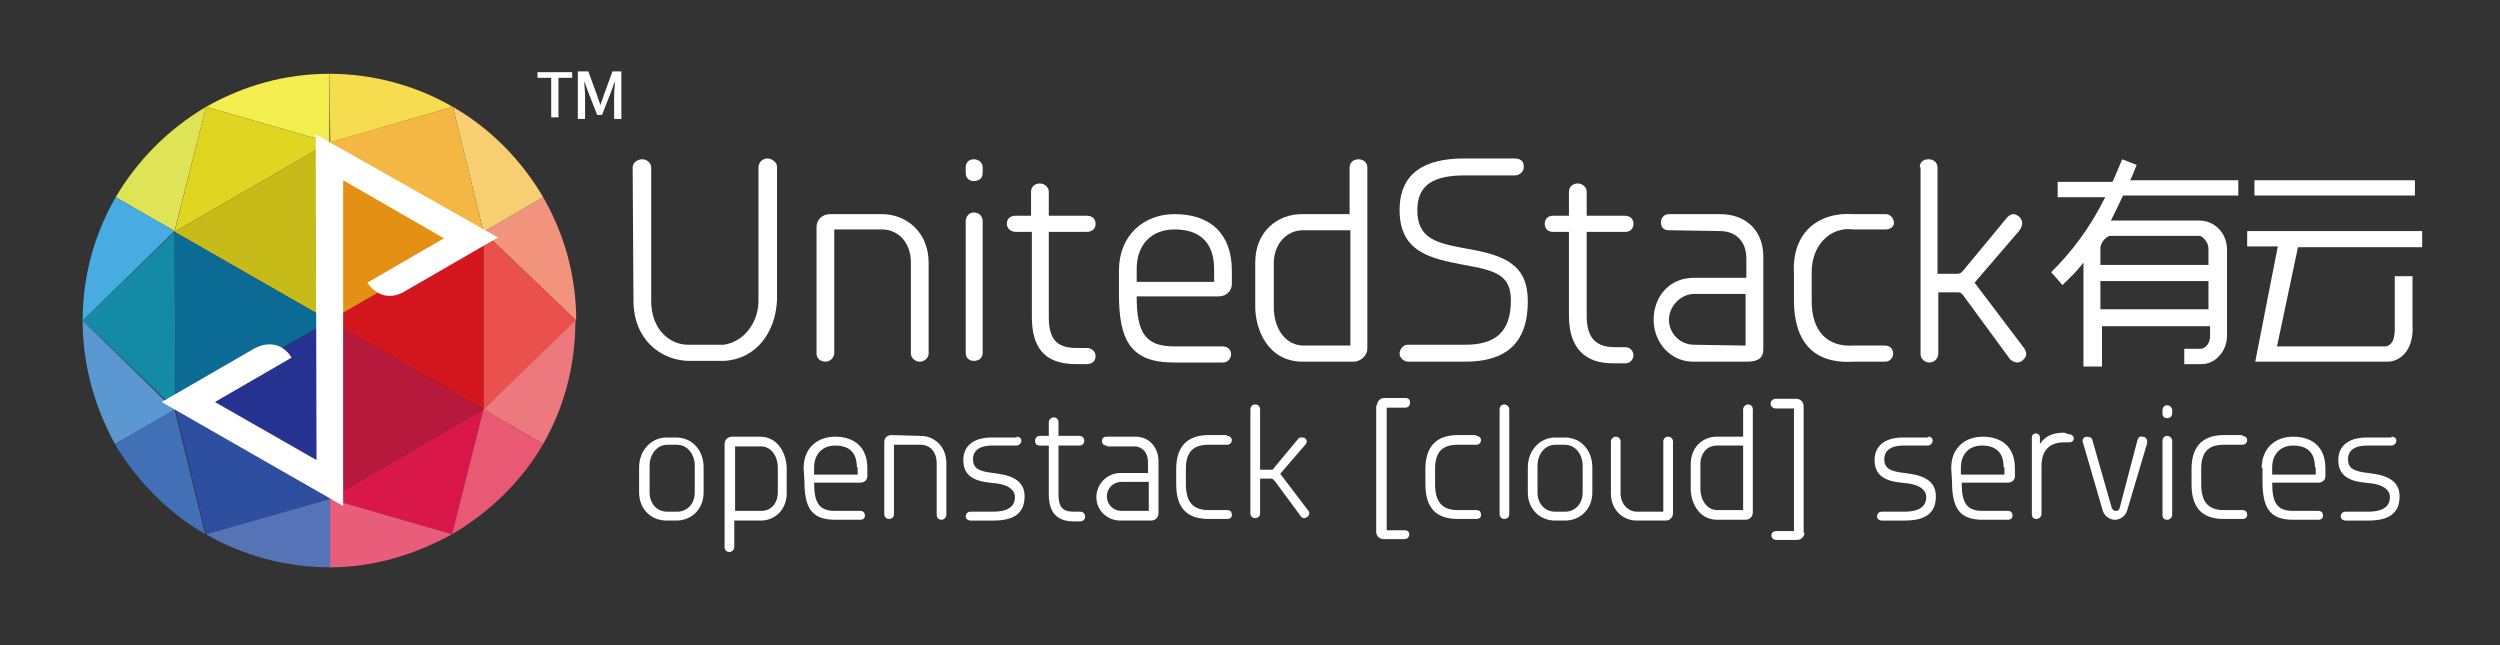 <?xml version="1.0" encoding="UTF-8" standalone="no"?>
<!-- Generator: Adobe Illustrator 19.0.0, SVG Export Plug-In . SVG Version: 6.00 Build 0)  -->

<svg
   xmlns:dc="http://purl.org/dc/elements/1.1/"
   xmlns:cc="http://creativecommons.org/ns#"
   xmlns:rdf="http://www.w3.org/1999/02/22-rdf-syntax-ns#"
   xmlns:svg="http://www.w3.org/2000/svg"
   xmlns="http://www.w3.org/2000/svg"
   xmlns:sodipodi="http://sodipodi.sourceforge.net/DTD/sodipodi-0.dtd"
   xmlns:inkscape="http://www.inkscape.org/namespaces/inkscape"
   version="1.1"
   id="图层_1"
   x="0px"
   y="0px"
   viewBox="0 0 310 80"
   xml:space="preserve"
   inkscape:version="0.91 r13725"
   sodipodi:docname="logo-dark-bg.svg"
   width="310"
   height="80"><rect x="0" y="0" width="310" height="80" fill="#333333" stroke="none"/><defs
     id="defs3544" /><sodipodi:namedview
     pagecolor="#ffffff"
     bordercolor="#666666"
     borderopacity="1"
     objecttolerance="10"
     gridtolerance="10"
     guidetolerance="10"
     inkscape:pageopacity="0"
     inkscape:pageshadow="2"
     inkscape:window-width="1920"
     inkscape:window-height="1017"
     id="namedview3542"
     showgrid="false"
     inkscape:zoom="1.0096211"
     inkscape:cx="297.64999"
     inkscape:cy="377.16029"
     inkscape:window-x="1592"
     inkscape:window-y="-8"
     inkscape:window-maximized="1"
     inkscape:current-layer="图层_1" /><style
     type="text/css"
     id="style3337">
	.st0{fill:#44403F;}
	.st1{fill:#F5DD4F;}
	.st2{fill:#D9174A;}
	.st3{fill:#F1937D;}
	.st4{fill:#B7193C;}
	.st5{fill:#DEE456;}
	.st6{fill:#48ACE2;}
	.st7{fill:#F4ED50;}
	.st8{fill:#5B98D2;}
	.st9{fill:#F7CF72;}
	.st10{fill:#F5B743;}
	.st11{fill:#EA504C;}
	.st12{fill:#E0D521;}
	.st13{fill:#158AA7;}
	.st14{fill:#C7BB19;}
	.st15{fill:#D4161F;}
	.st16{fill:#2E4EA0;}
	.st17{fill:#E39014;}
	.st18{fill:#263290;}
	.st19{fill:#0B6B95;}
	.st20{fill:#4270B7;}
	.st21{fill:#E95D7A;}
	.st22{fill:#EA5973;}
	.st23{fill:#5673B8;}
	.st24{fill:#ED787D;}
	.st25{fill:#FFFFFF;stroke:#FFFFFF;stroke-width:2;stroke-miterlimit:10;}
	.st26{fill:none;stroke:#FFFFFF;stroke-width:2;stroke-miterlimit:10;}
	.st27{opacity:0.3;fill:#FFFFFF;}
	.st28{fill:#FFFFFF;}
</style><g
     id="g3548"
     transform="translate(-142.05,-89.25)"><g
       id="XMLID_94_"><path
         d="m 198.2,102.5 c -4.5,-2.6 -9.8,-4.1 -15.3,-4.1 l 0.1,8.5 15.2,-4.4 z"
         class="st1"
         id="XMLID_157_"
         inkscape:connector-curvature="0"
         style="fill:#f5dd4f" /><polygon
         points="182.9,151.1 198.1,155.5 202,140 "
         class="st2"
         id="XMLID_156_"
         style="fill:#d9174a" /><path
         d="m 213.5,129 c 0,-5.6 -1.5,-10.8 -4.1,-15.3 l -7.4,4.3 11.5,11 z"
         class="st3"
         id="XMLID_155_"
         inkscape:connector-curvature="0"
         style="fill:#f1937d" /><polygon
         points="182.9,129 182.9,151.1 202,140 "
         class="st4"
         id="XMLID_154_"
         style="fill:#b7193c" /><path
         d="m 167.6,102.5 c -4.6,2.7 -8.5,6.6 -11.2,11.2 l 7.3,4.2 3.9,-15.4 z"
         class="st5"
         id="XMLID_153_"
         inkscape:connector-curvature="0"
         style="fill:#dee456" /><path
         d="m 156.4,113.7 c -2.6,4.5 -4.1,9.7 -4.1,15.3 l 11.4,-11.1 -7.3,-4.2 z"
         class="st6"
         id="XMLID_152_"
         inkscape:connector-curvature="0"
         style="fill:#48ace2" /><path
         d="m 182.9,98.4 c -5.6,0 -10.7,1.5 -15.3,4.1 l 15.3,4.4 0,-8.5 z"
         class="st7"
         id="XMLID_151_"
         inkscape:connector-curvature="0"
         style="fill:#f4ed50" /><path
         d="m 152.3,129 c 0,5.6 1.5,10.7 4,15.3 l 7.4,-4.2 -11.4,-11.1 z"
         class="st8"
         id="XMLID_150_"
         inkscape:connector-curvature="0"
         style="fill:#5b98d2" /><path
         d="m 209.4,113.7 c -2.7,-4.6 -6.5,-8.5 -11.2,-11.2 l 3.8,15.5 7.4,-4.3 z"
         class="st9"
         id="XMLID_149_"
         inkscape:connector-curvature="0"
         style="fill:#f7cf72" /><polygon
         points="202,118 198.2,102.5 182.9,106.9 "
         class="st10"
         id="XMLID_148_"
         style="fill:#f5b743" /><polygon
         points="202,140 213.5,129 202,118 "
         class="st11"
         id="XMLID_147_"
         style="fill:#ea504c" /><polygon
         points="182.9,106.9 167.6,102.5 163.7,118 "
         class="st12"
         id="XMLID_146_"
         style="fill:#e0d521" /><polygon
         points="163.7,118 152.3,129 163.8,140 "
         class="st13"
         id="XMLID_145_"
         style="fill:#158aa7" /><polygon
         points="182.9,129 182.9,106.9 163.7,118 "
         class="st14"
         id="XMLID_144_"
         style="fill:#c7bb19" /><polygon
         points="182.9,129 202,140 202,118 "
         class="st15"
         id="XMLID_143_"
         style="fill:#d4161f" /><polygon
         points="163.8,140 167.6,155.5 182.9,151.1 "
         class="st16"
         id="XMLID_142_"
         style="fill:#2e4ea0" /><polygon
         points="182.9,129 202,118 182.9,106.9 "
         class="st17"
         id="XMLID_141_"
         style="fill:#e39014" /><polygon
         points="182.9,129 163.8,140 182.9,151.1 "
         class="st18"
         id="XMLID_140_"
         style="fill:#263290" /><polygon
         points="182.9,129 163.7,118 163.8,140 "
         class="st19"
         id="XMLID_139_"
         style="fill:#0b6b95" /><path
         d="m 156.3,144.3 c 2.7,4.6 6.6,8.5 11.2,11.2 l -3.8,-15.5 -7.4,4.3 z"
         class="st20"
         id="XMLID_138_"
         inkscape:connector-curvature="0"
         style="fill:#4270b7" /><path
         d="m 182.9,159.6 c 5.6,0 10.6,-1.6 15.2,-4.1 l -15.2,-4.4 0,8.5 z"
         class="st21"
         id="XMLID_137_"
         inkscape:connector-curvature="0"
         style="fill:#e95d7a" /><path
         d="m 198.1,155.5 c 4.6,-2.7 8.6,-6.5 11.3,-11.2 l -7.4,-4.3 -3.9,15.5 z"
         class="st22"
         id="XMLID_136_"
         inkscape:connector-curvature="0"
         style="fill:#ea5973" /><path
         d="m 167.6,155.5 c 4.5,2.6 9.8,4.1 15.4,4.1 l 0,-8.5 -15.4,4.4 z"
         class="st23"
         id="XMLID_135_"
         inkscape:connector-curvature="0"
         style="fill:#5673b8" /><path
         d="m 202,140 7.4,4.3 c 2.6,-4.5 4,-9.7 4,-15.3 L 202,140 Z"
         class="st24"
         id="XMLID_134_"
         inkscape:connector-curvature="0"
         style="fill:#ed787d" /><g
         id="XMLID_103_"><path
           d="M 183,160.6"
           class="st25"
           id="XMLID_133_"
           inkscape:connector-curvature="0"
           style="fill:#ffffff;stroke:#ffffff;stroke-width:2;stroke-miterlimit:10" /><path
           d="M 183,97.9"
           class="st25"
           id="XMLID_132_"
           inkscape:connector-curvature="0"
           style="fill:#ffffff;stroke:#ffffff;stroke-width:2;stroke-miterlimit:10" /><path
           d="M 210.2,144.9"
           class="st25"
           id="XMLID_131_"
           inkscape:connector-curvature="0"
           style="fill:#ffffff;stroke:#ffffff;stroke-width:2;stroke-miterlimit:10" /><path
           d="M 155.9,113.6"
           class="st25"
           id="XMLID_130_"
           inkscape:connector-curvature="0"
           style="fill:#ffffff;stroke:#ffffff;stroke-width:2;stroke-miterlimit:10" /><path
           d="M 210.2,113.6"
           class="st25"
           id="XMLID_129_"
           inkscape:connector-curvature="0"
           style="fill:#ffffff;stroke:#ffffff;stroke-width:2;stroke-miterlimit:10" /><path
           d="M 155.9,144.9"
           class="st25"
           id="XMLID_128_"
           inkscape:connector-curvature="0"
           style="fill:#ffffff;stroke:#ffffff;stroke-width:2;stroke-miterlimit:10" /><path
           d="M 163.3,140.7"
           class="st25"
           id="XMLID_127_"
           inkscape:connector-curvature="0"
           style="fill:#ffffff;stroke:#ffffff;stroke-width:2;stroke-miterlimit:10" /><path
           d="M 167.4,156.4"
           class="st25"
           id="XMLID_126_"
           inkscape:connector-curvature="0"
           style="fill:#ffffff;stroke:#ffffff;stroke-width:2;stroke-miterlimit:10" /><path
           d="M 183,152.1"
           class="st25"
           id="XMLID_125_"
           inkscape:connector-curvature="0"
           style="fill:#ffffff;stroke:#ffffff;stroke-width:2;stroke-miterlimit:10" /><path
           d="M 167.4,156.4"
           class="st25"
           id="XMLID_124_"
           inkscape:connector-curvature="0"
           style="fill:#ffffff;stroke:#ffffff;stroke-width:2;stroke-miterlimit:10" /><path
           d="M 198.7,156.4"
           class="st26"
           id="XMLID_123_"
           inkscape:connector-curvature="0"
           style="fill:none;stroke:#ffffff;stroke-width:2;stroke-miterlimit:10" /><path
           d="M 183,152.1"
           class="st26"
           id="XMLID_122_"
           inkscape:connector-curvature="0"
           style="fill:none;stroke:#ffffff;stroke-width:2;stroke-miterlimit:10" /><path
           d="M 198.7,156.4"
           class="st26"
           id="XMLID_121_"
           inkscape:connector-curvature="0"
           style="fill:none;stroke:#ffffff;stroke-width:2;stroke-miterlimit:10" /><path
           d="M 202.8,140.7"
           class="st26"
           id="XMLID_120_"
           inkscape:connector-curvature="0"
           style="fill:none;stroke:#ffffff;stroke-width:2;stroke-miterlimit:10" /><path
           d="M 214.3,129.3"
           class="st26"
           id="XMLID_119_"
           inkscape:connector-curvature="0"
           style="fill:none;stroke:#ffffff;stroke-width:2;stroke-miterlimit:10" /><path
           d="M 202.8,140.7"
           class="st26"
           id="XMLID_118_"
           inkscape:connector-curvature="0"
           style="fill:none;stroke:#ffffff;stroke-width:2;stroke-miterlimit:10" /><path
           d="M 214.3,129.3"
           class="st26"
           id="XMLID_117_"
           inkscape:connector-curvature="0"
           style="fill:none;stroke:#ffffff;stroke-width:2;stroke-miterlimit:10" /><path
           d="M 202.8,117.9"
           class="st26"
           id="XMLID_116_"
           inkscape:connector-curvature="0"
           style="fill:none;stroke:#ffffff;stroke-width:2;stroke-miterlimit:10" /><path
           d="M 202.8,117.9"
           class="st26"
           id="XMLID_115_"
           inkscape:connector-curvature="0"
           style="fill:none;stroke:#ffffff;stroke-width:2;stroke-miterlimit:10" /><path
           d="M 198.7,102.2"
           class="st26"
           id="XMLID_114_"
           inkscape:connector-curvature="0"
           style="fill:none;stroke:#ffffff;stroke-width:2;stroke-miterlimit:10" /><path
           d="M 198.7,102.2"
           class="st26"
           id="XMLID_113_"
           inkscape:connector-curvature="0"
           style="fill:none;stroke:#ffffff;stroke-width:2;stroke-miterlimit:10" /><path
           d="M 183,106.4"
           class="st26"
           id="XMLID_112_"
           inkscape:connector-curvature="0"
           style="fill:none;stroke:#ffffff;stroke-width:2;stroke-miterlimit:10" /><path
           d="M 183,106.4"
           class="st26"
           id="XMLID_111_"
           inkscape:connector-curvature="0"
           style="fill:none;stroke:#ffffff;stroke-width:2;stroke-miterlimit:10" /><path
           d="M 167.4,102.2"
           class="st26"
           id="XMLID_110_"
           inkscape:connector-curvature="0"
           style="fill:none;stroke:#ffffff;stroke-width:2;stroke-miterlimit:10" /><path
           d="M 163.3,117.9"
           class="st26"
           id="XMLID_109_"
           inkscape:connector-curvature="0"
           style="fill:none;stroke:#ffffff;stroke-width:2;stroke-miterlimit:10" /><path
           d="M 167.4,102.2"
           class="st26"
           id="XMLID_108_"
           inkscape:connector-curvature="0"
           style="fill:none;stroke:#ffffff;stroke-width:2;stroke-miterlimit:10" /><path
           d="M 151.7,129.3"
           class="st26"
           id="XMLID_107_"
           inkscape:connector-curvature="0"
           style="fill:none;stroke:#ffffff;stroke-width:2;stroke-miterlimit:10" /><path
           d="M 163.3,117.9"
           class="st26"
           id="XMLID_106_"
           inkscape:connector-curvature="0"
           style="fill:none;stroke:#ffffff;stroke-width:2;stroke-miterlimit:10" /><path
           d="M 163.3,140.7"
           class="st26"
           id="XMLID_105_"
           inkscape:connector-curvature="0"
           style="fill:none;stroke:#ffffff;stroke-width:2;stroke-miterlimit:10" /><path
           d="M 151.7,129.3"
           class="st26"
           id="XMLID_104_"
           inkscape:connector-curvature="0"
           style="fill:none;stroke:#ffffff;stroke-width:2;stroke-miterlimit:10" /></g><path
         d="M 191.1,133.2"
         class="st27"
         id="XMLID_102_"
         inkscape:connector-curvature="0"
         style="opacity:0.3;fill:#ffffff" /><path
         d="m 210.4,98.9 -1.7,0 0,-0.7 4.3,0 0,0.7 -1.7,0 0,4.9 -0.9,0 0,-4.9 z"
         class="st28"
         id="XMLID_100_"
         inkscape:connector-curvature="0"
         style="fill:#ffffff" /><path
         d="m 213.9,98.1 1.1,0 1.1,3 c 0.1,0.4 0.3,0.8 0.4,1.2 l 0,0 c 0.1,-0.4 0.3,-0.8 0.4,-1.2 l 1.1,-3 1.1,0 0,5.9 -0.9,0 0,-2.9 c 0,-0.5 0.1,-1.3 0.1,-1.8 l 0,0 -0.5,1.4 -1.1,2.8 -0.6,0 -1.1,-2.8 -0.5,-1.4 0,0 c 0,0.5 0.1,1.3 0.1,1.8 l 0,2.9 -0.9,0 0,-5.9 z"
         class="st28"
         id="XMLID_98_"
         inkscape:connector-curvature="0"
         style="fill:#ffffff" /><g
         id="XMLID_95_"><g
           id="XMLID_96_"><path
             d="m 181.2,105.9 0.1,40.4 -12.6,-7.2 9.5,-5.5 c 0,0 -1.4,-2.7 -4.5,-1.2 l -11.6,6.7 22.5,12.9 0,-40.4 12.5,7.2 -9.5,5.5 c 0,0 1.7,2.8 4.6,1.1 l 11.6,-6.7 -22.6,-12.8 z"
             class="st28"
             id="XMLID_97_"
             inkscape:connector-curvature="0"
             style="fill:#ffffff" /></g></g></g><path
       d="m 407,109.7 c -0.3,0.7 -0.5,1.3 -0.8,1.9 l 13.4,0 0,1.9 -14.3,0 c -0.5,1.1 -1,2.1 -1.5,3.1 0.1,0 -0.1,0 0,0 l 11,0 c 1.8,0 3.4,1.5 3.4,3.6 l 0,10.7 c 0,1.9 -1.5,3.6 -3.3,3.5 l -2,0 0,-1.9 2.1,0 c 0.6,-0.1 1.1,-0.7 1.1,-1.6 l 0,-1.2 -13.4,0 0,5 -2.3,0 0,-12.9 c -0.9,1.2 -1.6,1.8 -2.6,2.8 l -1.4,-1.6 c 2.5,-2.5 4.7,-5.3 6.7,-9.3 l -5.9,0 0,-1.9 6.8,0 c 0.4,-0.8 0.8,-1.9 1.2,-2.8 l 1.8,0.7 z m -4.5,10.3 0,2.1 13.4,0 0,-2 c 0,-0.9 -0.8,-1.6 -1.1,-1.6 l -11.1,0 c -0.4,0 -1.2,0.8 -1.2,1.5 z m 0,7.6 13.4,0 0,-3.5 -13.4,0 0,3.5 z"
       class="st28"
       id="XMLID_90_"
       inkscape:connector-curvature="0"
       style="fill:#ffffff" /><path
       d="m 420.7,117.9 21.7,0 0,2 -15.4,0 -2.6,12.3 13.5,0 c 0.5,-0.1 1.2,-0.5 1.1,-2.6 l 0,-6.1 2.2,0 0,6 c 0.2,2.8 -1.2,4.5 -3,4.6 l -16.5,0 2.8,-14.3 -3.8,0 0,-1.9 z m 0.9,-6.3 19.9,0 0,1.9 -19.9,0 0,-1.9 z"
       class="st28"
       id="XMLID_87_"
       inkscape:connector-curvature="0"
       style="fill:#ffffff" /><path
       d="m 220.5,110 c 0,-0.5 0.5,-1 1.2,-1 0.6,0 1.1,0.5 1.1,1 l 0,16.6 c 0,3.4 2.2,5.4 4.6,5.4 l 4.4,0 c 2.7,-0.4 4.3,-3 4.3,-5.4 l 0,-16.6 c 0,-0.6 0.5,-1.1 1.1,-1.1 0.6,0 1.2,0.5 1.2,1 l 0,16.6 c -0.2,4 -2.6,7.3 -6.6,7.5 l -4.4,0 c -3.4,-0.1 -6.8,-2.6 -6.8,-7.5 L 220.5,110 Z"
       class="st28"
       id="XMLID_85_"
       inkscape:connector-curvature="0"
       style="fill:#ffffff" /><path
       d="m 251.4,115.8 c 3.1,0 5.8,2.3 5.8,6 l 0,11.3 c 0,0.5 -0.5,1 -1.1,1 -0.6,0 -1.1,-0.5 -1.1,-1 l 0,-11.3 c 0,-2.4 -1.5,-4.1 -3.6,-4.1 l -5.9,0 0,15.3 c 0,0.6 -0.5,1.1 -1.1,1.1 -0.7,0 -1.1,-0.5 -1.1,-1 l 0,-15.7 c 0,-0.8 0.6,-1.6 1.7,-1.6 l 6.4,0 z"
       class="st28"
       id="XMLID_83_"
       inkscape:connector-curvature="0"
       style="fill:#ffffff" /><path
       d="m 261.8,110 c 0,-0.6 0.4,-1 1,-1 0.6,0 1.1,0.4 1.1,1 l 0,0.7 c 0,0.6 -0.4,1 -1.1,1 -0.6,0 -1,-0.4 -1,-1 l 0,-0.7 z m 0,6.7 c 0,-0.6 0.4,-1.1 1,-1.1 0.6,0 1.1,0.4 1.1,1.1 l 0,16.3 c 0,0.6 -0.4,1 -1.1,1 -0.6,0 -1,-0.4 -1,-1 l 0,-16.3 z"
       class="st28"
       id="XMLID_80_"
       inkscape:connector-curvature="0"
       style="fill:#ffffff" /><path
       d="m 269.9,113 c 0,-0.6 0.5,-1 1.1,-1 0.6,0 1.1,0.5 1.1,1 l 0,3 4.7,0 c 0.7,0 1.1,0.4 1.1,1 0,0.6 -0.4,1 -1.1,1 l -4.7,0 0,10.5 c 0,2.6 0.8,3.9 3.4,3.9 l 1.3,0 c 0.7,0 1.1,0.5 1.1,1 0,0.6 -0.4,1 -1.1,1 l -1.3,0 c -4,0 -5.5,-2.1 -5.5,-5.9 l 0,-10.5 -2,0 c -0.6,0 -1.1,-0.4 -1.1,-1 0,-0.6 0.4,-1 1.1,-1 l 1.9,0 0,-3 z"
       class="st28"
       id="XMLID_78_"
       inkscape:connector-curvature="0"
       style="fill:#ffffff" /><path
       d="m 280.8,122.8 c 0,-4.4 3.1,-7 6.9,-7 4.5,0 7.1,2.5 7.1,7 l 0,1.7 c 0,0.8 -0.7,1.5 -1.6,1.5 l -10.2,0 c 0,4.4 1,6.2 4.6,6.2 l 6,0 c 0.7,0 1.1,0.4 1.1,1 0,0.5 -0.4,1 -1,1 l -6.1,0 c -5.4,0 -6.8,-2.8 -6.8,-8.5 l 0,-2.9 z m 11.8,-0.2 c 0,-3.2 -1.7,-4.9 -4.9,-4.9 -2.9,0 -4.7,1.9 -4.7,4.9 l 0,1.6 9.6,0 0,-1.6 z"
       class="st28"
       id="XMLID_75_"
       inkscape:connector-curvature="0"
       style="fill:#ffffff" /><path
       d="m 311.6,132.5 c 0,0.8 -0.8,1.6 -1.7,1.6 l -6.3,0 c -4.4,0 -5.9,-4.1 -5.9,-6.8 l 0,-5.5 c 0,-3.8 2.7,-6 5.8,-6 l 5.9,0 0,-5.8 c 0,-0.6 0.5,-1 1.1,-1 0.6,0 1.1,0.4 1.1,1 l 0,22.5 z m -2.1,-14.7 -5.9,0 c -1.9,0 -3.6,1.6 -3.6,4.1 l 0,5.4 c 0,2.9 1.6,4.8 3.7,4.8 l 5.8,0 0,-14.3 z"
       class="st28"
       id="XMLID_72_"
       inkscape:connector-curvature="0"
       style="fill:#ffffff" /><path
       d="m 316.7,134.1 c -0.6,0 -1.1,-0.5 -1.1,-1 0,-0.5 0.4,-1.1 1,-1.1 l 7.1,0 c 3.7,0 5.7,-1.5 5.7,-5.5 0,-3.1 -1.8,-3.7 -5.8,-4.4 -4.2,-0.8 -8,-1.6 -8,-6.8 0,-4.6 3.1,-6.4 8,-6.4 l 6.2,0 c 1.1,0 1.2,0.6 1.2,1.1 0,0.5 -0.5,1 -1.1,1 l -6.2,0 c -3.8,0 -5.9,1.1 -5.9,4.3 0,3.6 2.4,4.1 6.2,4.8 4.7,0.8 7.5,2 7.5,6.5 0,5.3 -2.8,7.5 -7.8,7.5 l -7,0 z"
       class="st28"
       id="XMLID_70_"
       inkscape:connector-curvature="0"
       style="fill:#ffffff" /><path
       d="m 336.6,113 c 0,-0.6 0.5,-1 1.1,-1 0.6,0 1.1,0.5 1.1,1 l 0,3 4.7,0 c 0.7,0 1.1,0.4 1.1,1 0,0.6 -0.4,1 -1,1 l -4.8,0 0,10.4 c 0,2.6 1,3.9 3.5,3.9 l 1.3,0 c 0.6,0 1,0.5 1,1 0,0.5 -0.4,1 -1,1 l -1.3,0 c -3.9,0.1 -5.7,-2.1 -5.7,-5.9 l 0,-10.4 -2,0 c -0.6,0 -1,-0.4 -1,-1 0,-0.6 0.4,-1 1,-1 l 2,0 0,-3 z"
       class="st28"
       id="XMLID_68_"
       inkscape:connector-curvature="0"
       style="fill:#ffffff" /><path
       d="m 349,117.8 c -0.7,0 -1,-0.4 -1,-1 0,-0.5 0.4,-1 1,-1 l 6.3,0 c 3.5,0 5.4,2.3 5.4,5.2 l 0,11.6 c 0,0.9 -0.5,1.5 -2,1.5 l -6.5,0 c -3,0.1 -5.1,-2.4 -5.1,-5.2 0,-2.8 1.9,-5.3 5.2,-5.2 l 6.3,0 0,-2.4 c 0,-1.9 -1.1,-3.4 -3.3,-3.4 l -6.3,-0.1 z m 9.5,14.3 0,-6.4 -6.4,0 c -1.6,0 -3.1,1.5 -3.1,3.2 0,1.7 1.4,3.1 3.1,3.1 l 6.4,0.1 z"
       class="st28"
       id="XMLID_65_"
       inkscape:connector-curvature="0"
       style="fill:#ffffff" /><path
       d="m 375.9,115.8 c 0.6,0 1,0.6 1,1.1 0,0.4 -0.4,0.8 -1,0.8 l -4,0 c -3,-0.4 -5.3,2.1 -5.2,5.5 l 0,3.4 c 0,3.8 2,5.7 5.2,5.5 l 3.9,0 c 0.6,0 1,0.4 1,1 0,0.5 -0.4,1 -1,1 l -3.9,0 c -5,0.3 -7.4,-2.5 -7.4,-7.6 l 0,-3.3 c -0.3,-5 2.9,-7.7 7.4,-7.4 l 4,0 z"
       class="st28"
       id="XMLID_63_"
       inkscape:connector-curvature="0"
       style="fill:#ffffff" /><path
       d="m 380.1,110 c 0,-0.6 0.4,-1 1.1,-1 0.6,0 1.1,0.4 1.1,1 l 0,13.2 2.5,0 c 0.3,0 0.5,-0.2 0.6,-0.3 l 5.3,-6.4 c 0.2,-0.3 0.6,-0.7 1,-0.7 0.3,0 0.6,0.2 0.8,0.4 0.2,0.2 0.3,0.5 0.3,0.8 0,0.2 -0.2,0.7 -0.4,0.9 l -5.5,6.4 6.2,8.2 c 0.1,0.2 0.2,0.4 0.2,0.6 0,0.3 -0.1,0.5 -0.4,0.8 -0.2,0.2 -0.5,0.3 -0.7,0.3 -0.3,0 -0.7,-0.2 -0.9,-0.4 l -5.5,-7.5 c -0.3,-0.4 -0.5,-0.8 -0.9,-0.8 l -2.5,0 0,7.6 c 0,0.6 -0.5,1.1 -1.1,1.1 -0.6,0 -1.1,-0.5 -1.1,-1 l 0,-23.2 z"
       class="st28"
       id="XMLID_61_"
       inkscape:connector-curvature="0"
       style="fill:#ffffff" /><g
       id="XMLID_3_"><path
         d="m 224.7,153.8 c -1.9,0 -3.4,-1.4 -3.4,-3.5 l 0,-3.1 c 0,-2.1 1.5,-3.7 3.4,-3.7 l 1.2,0 c 2,0 3.4,1.6 3.4,3.7 l 0,3.1 c 0,2.1 -1.5,3.5 -3.4,3.5 l -1.2,0 z m 1.3,-1.1 c 1.3,0 2.2,-1 2.2,-2.4 l 0,-3.3 c 0,-1.4 -0.9,-2.6 -2.2,-2.6 l -1.2,0 c -1.3,0 -2.2,1.2 -2.2,2.6 l 0,3.3 c 0,1.4 0.9,2.4 2.2,2.4 l 1.2,0 z"
         class="st28"
         id="XMLID_58_"
         inkscape:connector-curvature="0"
         style="fill:#ffffff" /><path
         d="m 231.9,144.3 c 0,-0.5 0.4,-0.9 0.9,-0.9 l 3.5,0 c 2.4,0 3.3,2.4 3.3,3.9 l 0,3.1 c 0,2.1 -1.5,3.4 -3.2,3.4 l -3.3,0 0,3.3 c 0,0.3 -0.3,0.6 -0.6,0.6 -0.3,0 -0.6,-0.2 -0.6,-0.6 l 0,-12.8 z m 1.3,8.3 3.3,0 c 1.1,0 2,-0.9 2,-2.3 l 0,-3 c 0,-1.6 -0.9,-2.7 -2.1,-2.7 l -3.2,0 0,8 z"
         class="st28"
         id="XMLID_55_"
         inkscape:connector-curvature="0"
         style="fill:#ffffff" /><path
         d="m 241.7,147.3 c 0,-2.5 1.7,-3.9 3.9,-3.9 2.5,0 4,1.4 4,3.9 l 0,1 c 0,0.5 -0.4,0.8 -0.9,0.8 l -5.7,0 c 0,2.5 0.6,3.5 2.6,3.5 l 3.1,0 c 0.4,0 0.6,0.2 0.6,0.6 0,0.3 -0.2,0.5 -0.6,0.5 l -3.1,0 c -3,0 -3.8,-1.6 -3.8,-4.8 l -0.1,-1.6 z m 6.6,-0.1 c 0,-1.8 -0.9,-2.7 -2.7,-2.7 -1.6,0 -2.6,1.1 -2.6,2.7 l 0,0.9 5.4,0 0,-0.9 z"
         class="st28"
         id="XMLID_52_"
         inkscape:connector-curvature="0"
         style="fill:#ffffff" /><path
         d="m 256.2,143.3 c 1.7,0 3.2,1.3 3.2,3.4 l 0,6.4 c 0,0.3 -0.3,0.6 -0.6,0.6 -0.4,0 -0.6,-0.3 -0.6,-0.6 l 0,-6.4 c 0,-1.4 -0.8,-2.3 -2,-2.3 l -3.3,0 0,8.6 c 0,0.4 -0.3,0.6 -0.6,0.6 -0.4,0 -0.6,-0.3 -0.6,-0.6 l 0,-8.9 c 0,-0.5 0.3,-0.9 0.9,-0.9 l 3.6,0.1 z"
         class="st28"
         id="XMLID_50_"
         inkscape:connector-curvature="0"
         style="fill:#ffffff" /><path
         d="m 268.1,143.4 c 0.4,0 0.6,0.2 0.6,0.5 0,0.3 -0.3,0.6 -0.6,0.6 l -3.1,0 c -1.3,0 -2.3,0.5 -2.3,1.7 0,1.1 0.7,1.5 2.5,1.7 l 0.7,0.1 c 2,0.3 3.2,1.1 3.2,2.8 0,2.3 -1.6,3 -3.9,3 l -2.8,0 c -0.3,0 -0.6,-0.2 -0.6,-0.5 0,-0.3 0.2,-0.6 0.6,-0.6 l 2.8,0 c 1.6,0 2.7,-0.5 2.7,-1.8 0,-0.9 -0.8,-1.5 -2.2,-1.7 l -0.9,-0.1 c -2,-0.2 -3.3,-0.9 -3.3,-2.8 0,-2 1.6,-2.8 3.5,-2.8 l 3.1,0 z"
         class="st28"
         id="XMLID_48_"
         inkscape:connector-curvature="0"
         style="fill:#ffffff" /><path
         d="m 272.1,141.6 c 0,-0.3 0.3,-0.6 0.6,-0.6 0.4,0 0.6,0.3 0.6,0.6 l 0,1.7 2.6,0 c 0.4,0 0.6,0.3 0.6,0.6 0,0.3 -0.2,0.6 -0.6,0.6 l -2.6,0 0,6 c 0,1.5 0.4,2.2 1.9,2.2 l 0.8,0 c 0.4,0 0.6,0.3 0.6,0.6 0,0.3 -0.2,0.6 -0.6,0.6 l -0.8,0 c -2.2,0 -3.1,-1.2 -3.1,-3.4 l 0,-6 -1.1,0 c -0.4,0 -0.6,-0.2 -0.6,-0.6 0,-0.3 0.2,-0.6 0.6,-0.6 l 1.1,0 0,-1.7 z"
         class="st28"
         id="XMLID_46_"
         inkscape:connector-curvature="0"
         style="fill:#ffffff" /><path
         d="m 279.3,144.5 c -0.4,0 -0.6,-0.2 -0.6,-0.6 0,-0.3 0.2,-0.5 0.6,-0.5 l 3.6,0 c 1.6,0 2.8,1.3 2.8,3 l 0,6.5 c 0,0.5 -0.4,0.9 -0.9,0.9 l -3.8,0 c -1.7,0 -3,-1.3 -3,-2.9 0,-1.6 1.3,-3 3,-3 l 3.4,0 0,-1.4 c 0,-1.1 -0.7,-1.9 -1.7,-1.9 l -3.4,0 z m 5.2,8.1 0,-3.6 -3.4,0 c -1,0 -1.8,0.8 -1.8,1.8 0,1 0.8,1.8 1.8,1.8 l 3.4,0 z"
         class="st28"
         id="XMLID_43_"
         inkscape:connector-curvature="0"
         style="fill:#ffffff" /><path
         d="m 294.2,143.3 c 0.4,0 0.6,0.3 0.6,0.5 0,0.3 -0.2,0.6 -0.6,0.6 l -2.3,0 c -2,0 -2.8,1 -2.8,3 l 0,1.9 c 0,2.2 0.9,3.2 2.8,3.2 l 2.3,0 c 0.4,0 0.6,0.2 0.6,0.6 0,0.3 -0.2,0.5 -0.6,0.5 l -2.3,0 c -2.7,0 -4,-1.4 -4,-4.3 l 0,-1.9 c 0,-2.7 1.3,-4.2 4,-4.2 l 2.3,0 z"
         class="st28"
         id="XMLID_41_"
         inkscape:connector-curvature="0"
         style="fill:#ffffff" /><path
         d="m 297.1,140 c 0,-0.3 0.2,-0.6 0.6,-0.6 0.4,0 0.6,0.3 0.6,0.6 l 0,7.5 1.4,0 c 0.2,0 0.3,-0.1 0.3,-0.2 l 3,-3.6 c 0.1,-0.2 0.3,-0.2 0.5,-0.2 0.1,0 0.3,0 0.4,0.1 0.1,0.1 0.2,0.3 0.2,0.4 0,0.1 -0.1,0.3 -0.2,0.4 l -3.1,3.6 3.5,4.6 c 0.1,0.1 0.1,0.2 0.1,0.3 0,0.2 -0.1,0.3 -0.2,0.4 -0.1,0.1 -0.3,0.2 -0.4,0.2 -0.2,0 -0.4,-0.1 -0.5,-0.3 l -3.1,-4.2 c -0.2,-0.2 -0.3,-0.4 -0.5,-0.4 l -1.4,0 0,4.3 c 0,0.4 -0.3,0.6 -0.6,0.6 -0.4,0 -0.6,-0.3 -0.6,-0.6 l 0,-12.9 z"
         class="st28"
         id="XMLID_39_"
         inkscape:connector-curvature="0"
         style="fill:#ffffff" /><path
         d="m 312.8,139.5 c 0,-0.5 0.4,-0.9 0.9,-0.9 l 2.6,0 c 0.4,0 0.6,0.2 0.6,0.6 0,0.3 -0.2,0.6 -0.6,0.6 l -2.3,0 0,15.2 2.2,0 c 0.4,0 0.6,0.2 0.6,0.5 0,0.3 -0.2,0.6 -0.6,0.6 l -2.6,0 c -0.5,0 -0.9,-0.4 -0.9,-0.9 l 0,-15.7 z"
         class="st28"
         id="XMLID_37_"
         inkscape:connector-curvature="0"
         style="fill:#ffffff" /><path
         d="m 325.1,143.3 c 0.4,0 0.6,0.3 0.6,0.5 0,0.3 -0.2,0.6 -0.6,0.6 l -2.3,0 c -2,0 -2.8,1 -2.8,3 l 0,1.9 c 0,2.2 0.9,3.2 2.8,3.2 l 2.3,0 c 0.4,0 0.6,0.2 0.6,0.6 0,0.3 -0.2,0.5 -0.6,0.5 l -2.3,0 c -2.7,0 -4,-1.4 -4,-4.3 l 0,-1.9 c 0,-2.7 1.3,-4.2 4,-4.2 l 2.3,0 z"
         class="st28"
         id="XMLID_35_"
         inkscape:connector-curvature="0"
         style="fill:#ffffff" /><path
         d="m 328,140 c 0,-0.3 0.2,-0.6 0.6,-0.6 0.3,0 0.6,0.3 0.6,0.6 l 0,13 c 0,0.4 -0.3,0.6 -0.6,0.6 -0.4,0 -0.6,-0.3 -0.6,-0.6 l 0,-13 z"
         class="st28"
         id="XMLID_33_"
         inkscape:connector-curvature="0"
         style="fill:#ffffff" /><path
         d="m 334.9,153.8 c -1.9,0 -3.4,-1.4 -3.4,-3.5 l 0,-3.1 c 0,-2.1 1.5,-3.7 3.4,-3.7 l 1.2,0 c 2,0 3.4,1.6 3.4,3.7 l 0,3.1 c 0,2.1 -1.5,3.5 -3.4,3.5 l -1.2,0 z m 1.2,-1.1 c 1.3,0 2.2,-1 2.2,-2.4 l 0,-3.3 c 0,-1.4 -0.9,-2.6 -2.2,-2.6 l -1.2,0 c -1.3,0 -2.2,1.2 -2.2,2.6 l 0,3.3 c 0,1.4 0.9,2.4 2.2,2.4 l 1.2,0 z"
         class="st28"
         id="XMLID_30_"
         inkscape:connector-curvature="0"
         style="fill:#ffffff" /><path
         d="m 348.3,144 c 0,-0.3 0.2,-0.6 0.6,-0.6 0.4,0 0.6,0.3 0.6,0.6 l 0,8.9 c 0,0.5 -0.4,0.9 -0.9,0.9 l -3.6,0 c -1.7,0 -3.2,-1.3 -3.2,-3.4 l 0,-6.4 c 0,-0.3 0.3,-0.6 0.6,-0.6 0.4,0 0.6,0.3 0.6,0.6 l 0,6.4 c 0,1.4 1,2.3 2,2.3 l 3.3,0 0,-8.7 z"
         class="st28"
         id="XMLID_28_"
         inkscape:connector-curvature="0"
         style="fill:#ffffff" /><path
         d="m 359.4,152.8 c 0,0.5 -0.4,0.9 -0.9,0.9 l -3.5,0 c -2.4,0 -3.3,-2.3 -3.3,-3.8 l 0,-3.1 c 0,-2.1 1.5,-3.4 3.2,-3.4 l 3.3,0 0,-3.4 c 0,-0.3 0.3,-0.6 0.6,-0.6 0.3,0 0.6,0.2 0.6,0.6 l 0,12.8 z m -1.2,-8.3 -3.3,0 c -1.1,0 -2,0.9 -2,2.3 l 0,3 c 0,1.6 0.9,2.7 2.1,2.7 l 3.2,0 0,-8 z"
         class="st28"
         id="XMLID_25_"
         inkscape:connector-curvature="0"
         style="fill:#ffffff" /><path
         d="m 365.8,155.3 c 0,0.5 -0.4,0.9 -0.9,0.9 l -2.6,0 c -0.3,0 -0.6,-0.2 -0.6,-0.6 0,-0.3 0.3,-0.5 0.6,-0.5 l 2.2,0 0,-15.2 -2.3,0 c -0.3,0 -0.6,-0.3 -0.6,-0.6 0,-0.3 0.3,-0.6 0.6,-0.6 l 2.6,0 c 0.5,0 0.9,0.4 0.9,0.9 l 0,15.7 z"
         class="st28"
         id="XMLID_23_"
         inkscape:connector-curvature="0"
         style="fill:#ffffff" /><path
         d="m 381.1,143.4 c 0.4,0 0.6,0.2 0.6,0.5 0,0.3 -0.3,0.6 -0.6,0.6 l -3.1,0 c -1.3,0 -2.3,0.5 -2.3,1.7 0,1.1 0.7,1.5 2.5,1.7 l 0.7,0.1 c 2,0.3 3.2,1.1 3.2,2.8 0,2.3 -1.6,3 -3.9,3 l -2.8,0 c -0.3,0 -0.6,-0.2 -0.6,-0.5 0,-0.3 0.2,-0.6 0.6,-0.6 l 2.8,0 c 1.6,0 2.7,-0.5 2.7,-1.8 0,-0.9 -0.8,-1.5 -2.2,-1.7 l -0.9,-0.1 c -2,-0.2 -3.3,-0.9 -3.3,-2.8 0,-2 1.6,-2.8 3.5,-2.8 l 3.1,0 z"
         class="st28"
         id="XMLID_21_"
         inkscape:connector-curvature="0"
         style="fill:#ffffff" /><path
         d="m 384,147.3 c 0,-2.5 1.7,-3.9 3.9,-3.9 2.5,0 4,1.4 4,3.9 l 0,1 c 0,0.5 -0.4,0.8 -0.9,0.8 l -5.7,0 c 0,2.5 0.6,3.5 2.6,3.5 l 3.1,0 c 0.4,0 0.6,0.2 0.6,0.6 0,0.3 -0.2,0.5 -0.6,0.5 l -3.1,0 c -3,0 -3.8,-1.6 -3.8,-4.8 l -0.1,-1.6 z m 6.5,-0.1 c 0,-1.8 -0.9,-2.7 -2.7,-2.7 -1.6,0 -2.6,1.1 -2.6,2.7 l 0,0.9 5.4,0 0,-0.9 z"
         class="st28"
         id="XMLID_18_"
         inkscape:connector-curvature="0"
         style="fill:#ffffff" /><path
         d="m 398.6,143.1 c 0.4,0 0.6,0.3 0.6,0.5 0,0.3 -0.2,0.5 -0.6,0.5 l -0.6,0 c -1.9,0 -2.8,1.1 -2.8,2.9 l 0,6 c 0,0.3 -0.3,0.6 -0.6,0.6 -0.4,0 -0.6,-0.2 -0.6,-0.6 l 0,-9.5 c 0,-0.3 0.2,-0.5 0.5,-0.5 0.3,0 0.5,0.2 0.5,0.5 l 0,0.8 c 0.6,-0.9 1.5,-1.4 3,-1.4 l 0.6,0.2 z"
         class="st28"
         id="XMLID_16_"
         inkscape:connector-curvature="0"
         style="fill:#ffffff" /><path
         d="m 407.1,143.8 c 0.1,-0.3 0.3,-0.5 0.6,-0.4 0.4,0 0.6,0.3 0.6,0.6 0,0.1 0,0.2 0,0.2 l -2.5,8.4 c -0.2,0.6 -0.8,1.1 -1.5,1.1 -0.7,0 -1.3,-0.5 -1.5,-1.1 l -2.5,-8.6 c 0,0 0,-0.1 0,-0.1 0,-0.3 0.2,-0.5 0.6,-0.5 0.3,0 0.6,0.2 0.6,0.4 l 2.4,8.4 c 0.1,0.2 0.2,0.4 0.5,0.4 0.3,0 0.4,-0.1 0.5,-0.4 l 2.2,-8.4 z"
         class="st28"
         id="XMLID_14_"
         inkscape:connector-curvature="0"
         style="fill:#ffffff" /><path
         d="m 410.2,140.1 c 0,-0.3 0.2,-0.6 0.6,-0.6 0.3,0 0.6,0.3 0.6,0.6 l 0,0.4 c 0,0.3 -0.2,0.6 -0.6,0.6 -0.4,0 -0.6,-0.2 -0.6,-0.6 l 0,-0.4 z m 0,3.8 c 0,-0.3 0.2,-0.6 0.6,-0.6 0.3,0 0.6,0.3 0.6,0.6 l 0,9.2 c 0,0.3 -0.3,0.6 -0.6,0.6 -0.4,0 -0.6,-0.2 -0.6,-0.6 l 0,-9.2 z"
         class="st28"
         id="XMLID_11_"
         inkscape:connector-curvature="0"
         style="fill:#ffffff" /><path
         d="m 420.1,143.3 c 0.4,0 0.6,0.3 0.6,0.5 0,0.3 -0.2,0.6 -0.6,0.6 l -2.3,0 c -2,0 -2.8,1 -2.8,3 l 0,1.9 c 0,2.2 0.9,3.2 2.8,3.2 l 2.3,0 c 0.4,0 0.6,0.2 0.6,0.6 0,0.3 -0.2,0.5 -0.6,0.5 l -2.3,0 c -2.7,0 -4,-1.4 -4,-4.3 l 0,-1.9 c 0,-2.7 1.3,-4.2 4,-4.2 l 2.3,0 z"
         class="st28"
         id="XMLID_9_"
         inkscape:connector-curvature="0"
         style="fill:#ffffff" /><path
         d="m 422.5,147.3 c 0,-2.5 1.7,-3.9 3.9,-3.9 2.5,0 4,1.4 4,3.9 l 0,1 c 0,0.5 -0.4,0.8 -0.9,0.8 l -5.7,0 c 0,2.5 0.6,3.5 2.6,3.5 l 3.1,0 c 0.4,0 0.6,0.2 0.6,0.6 0,0.3 -0.2,0.5 -0.6,0.5 l -3.1,0 c -3,0 -3.8,-1.6 -3.8,-4.8 l 0,-1.6 z m 6.6,-0.1 c 0,-1.8 -0.9,-2.7 -2.7,-2.7 -1.6,0 -2.6,1.1 -2.6,2.7 l 0,0.9 5.4,0 0,-0.9 z"
         class="st28"
         id="XMLID_6_"
         inkscape:connector-curvature="0"
         style="fill:#ffffff" /><path
         d="m 438.6,143.4 c 0.4,0 0.6,0.2 0.6,0.5 0,0.3 -0.3,0.6 -0.6,0.6 l -3.1,0 c -1.3,0 -2.3,0.5 -2.3,1.7 0,1.1 0.7,1.5 2.5,1.7 l 0.7,0.1 c 2,0.3 3.2,1.1 3.2,2.8 0,2.3 -1.6,3 -3.9,3 l -2.8,0 c -0.3,0 -0.6,-0.2 -0.6,-0.5 0,-0.3 0.2,-0.6 0.6,-0.6 l 2.8,0 c 1.6,0 2.7,-0.5 2.7,-1.8 0,-0.9 -0.8,-1.5 -2.2,-1.7 l -0.9,-0.1 c -2,-0.2 -3.3,-0.9 -3.3,-2.8 0,-2 1.6,-2.8 3.5,-2.8 l 3.1,0 z"
         class="st28"
         id="XMLID_4_"
         inkscape:connector-curvature="0"
         style="fill:#ffffff" /></g></g></svg>